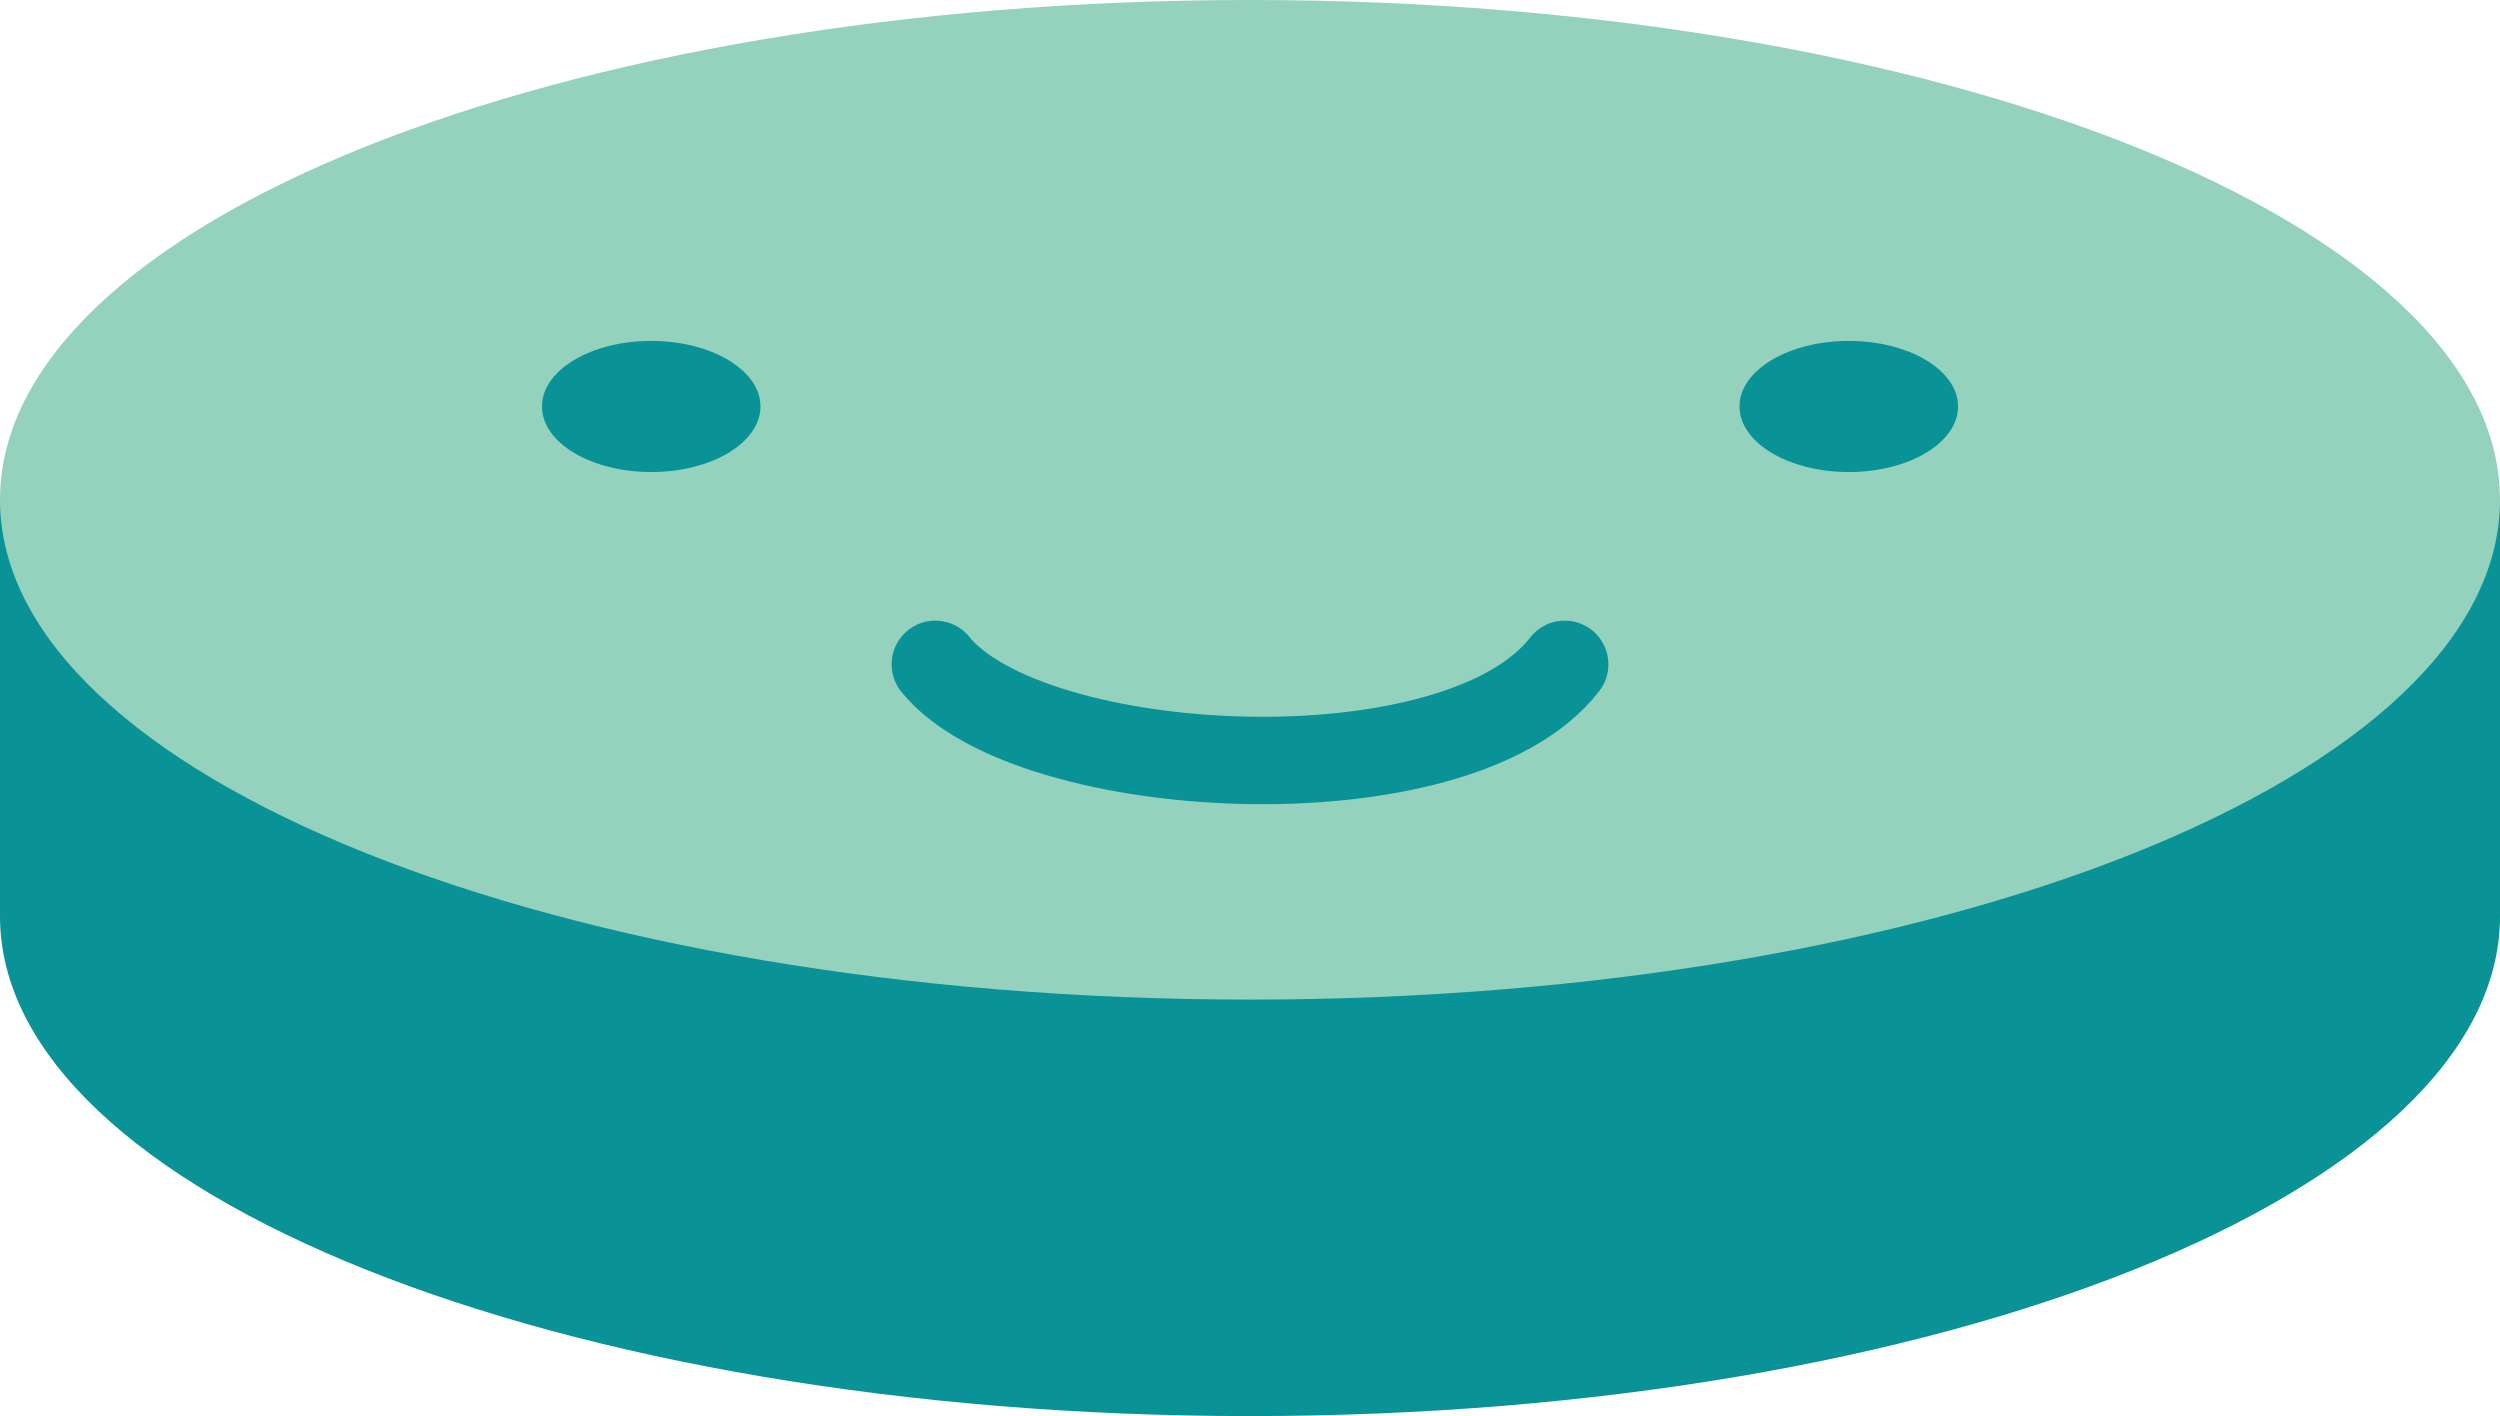 <svg width="286" height="162" viewBox="0 0 286 162" fill="none" xmlns="http://www.w3.org/2000/svg">
<path d="M286 57.176H0V104.824H286V57.176Z" fill="#0A9396"/>
<path d="M143 162C221.977 162 286 136.401 286 104.823C286 73.246 221.977 47.647 143 47.647C64.023 47.647 0 73.246 0 104.823C0 136.401 64.023 162 143 162Z" fill="#0A9396"/>
<path d="M143 114.353C221.977 114.353 286 88.754 286 57.176C286 25.599 221.977 0 143 0C64.023 0 0 25.599 0 57.176C0 88.754 64.023 114.353 143 114.353Z" fill="#94D2BD"/>
<ellipse cx="74.5" cy="46.5" rx="12.5" ry="7.5" fill="#0A9396"/>
<ellipse cx="211.5" cy="46.5" rx="12.5" ry="7.5" fill="#0A9396"/>
<path d="M107 76C117.819 89.333 166.689 91.942 179 76" stroke="#0A9396" stroke-width="10" stroke-linecap="round"/>
</svg>
